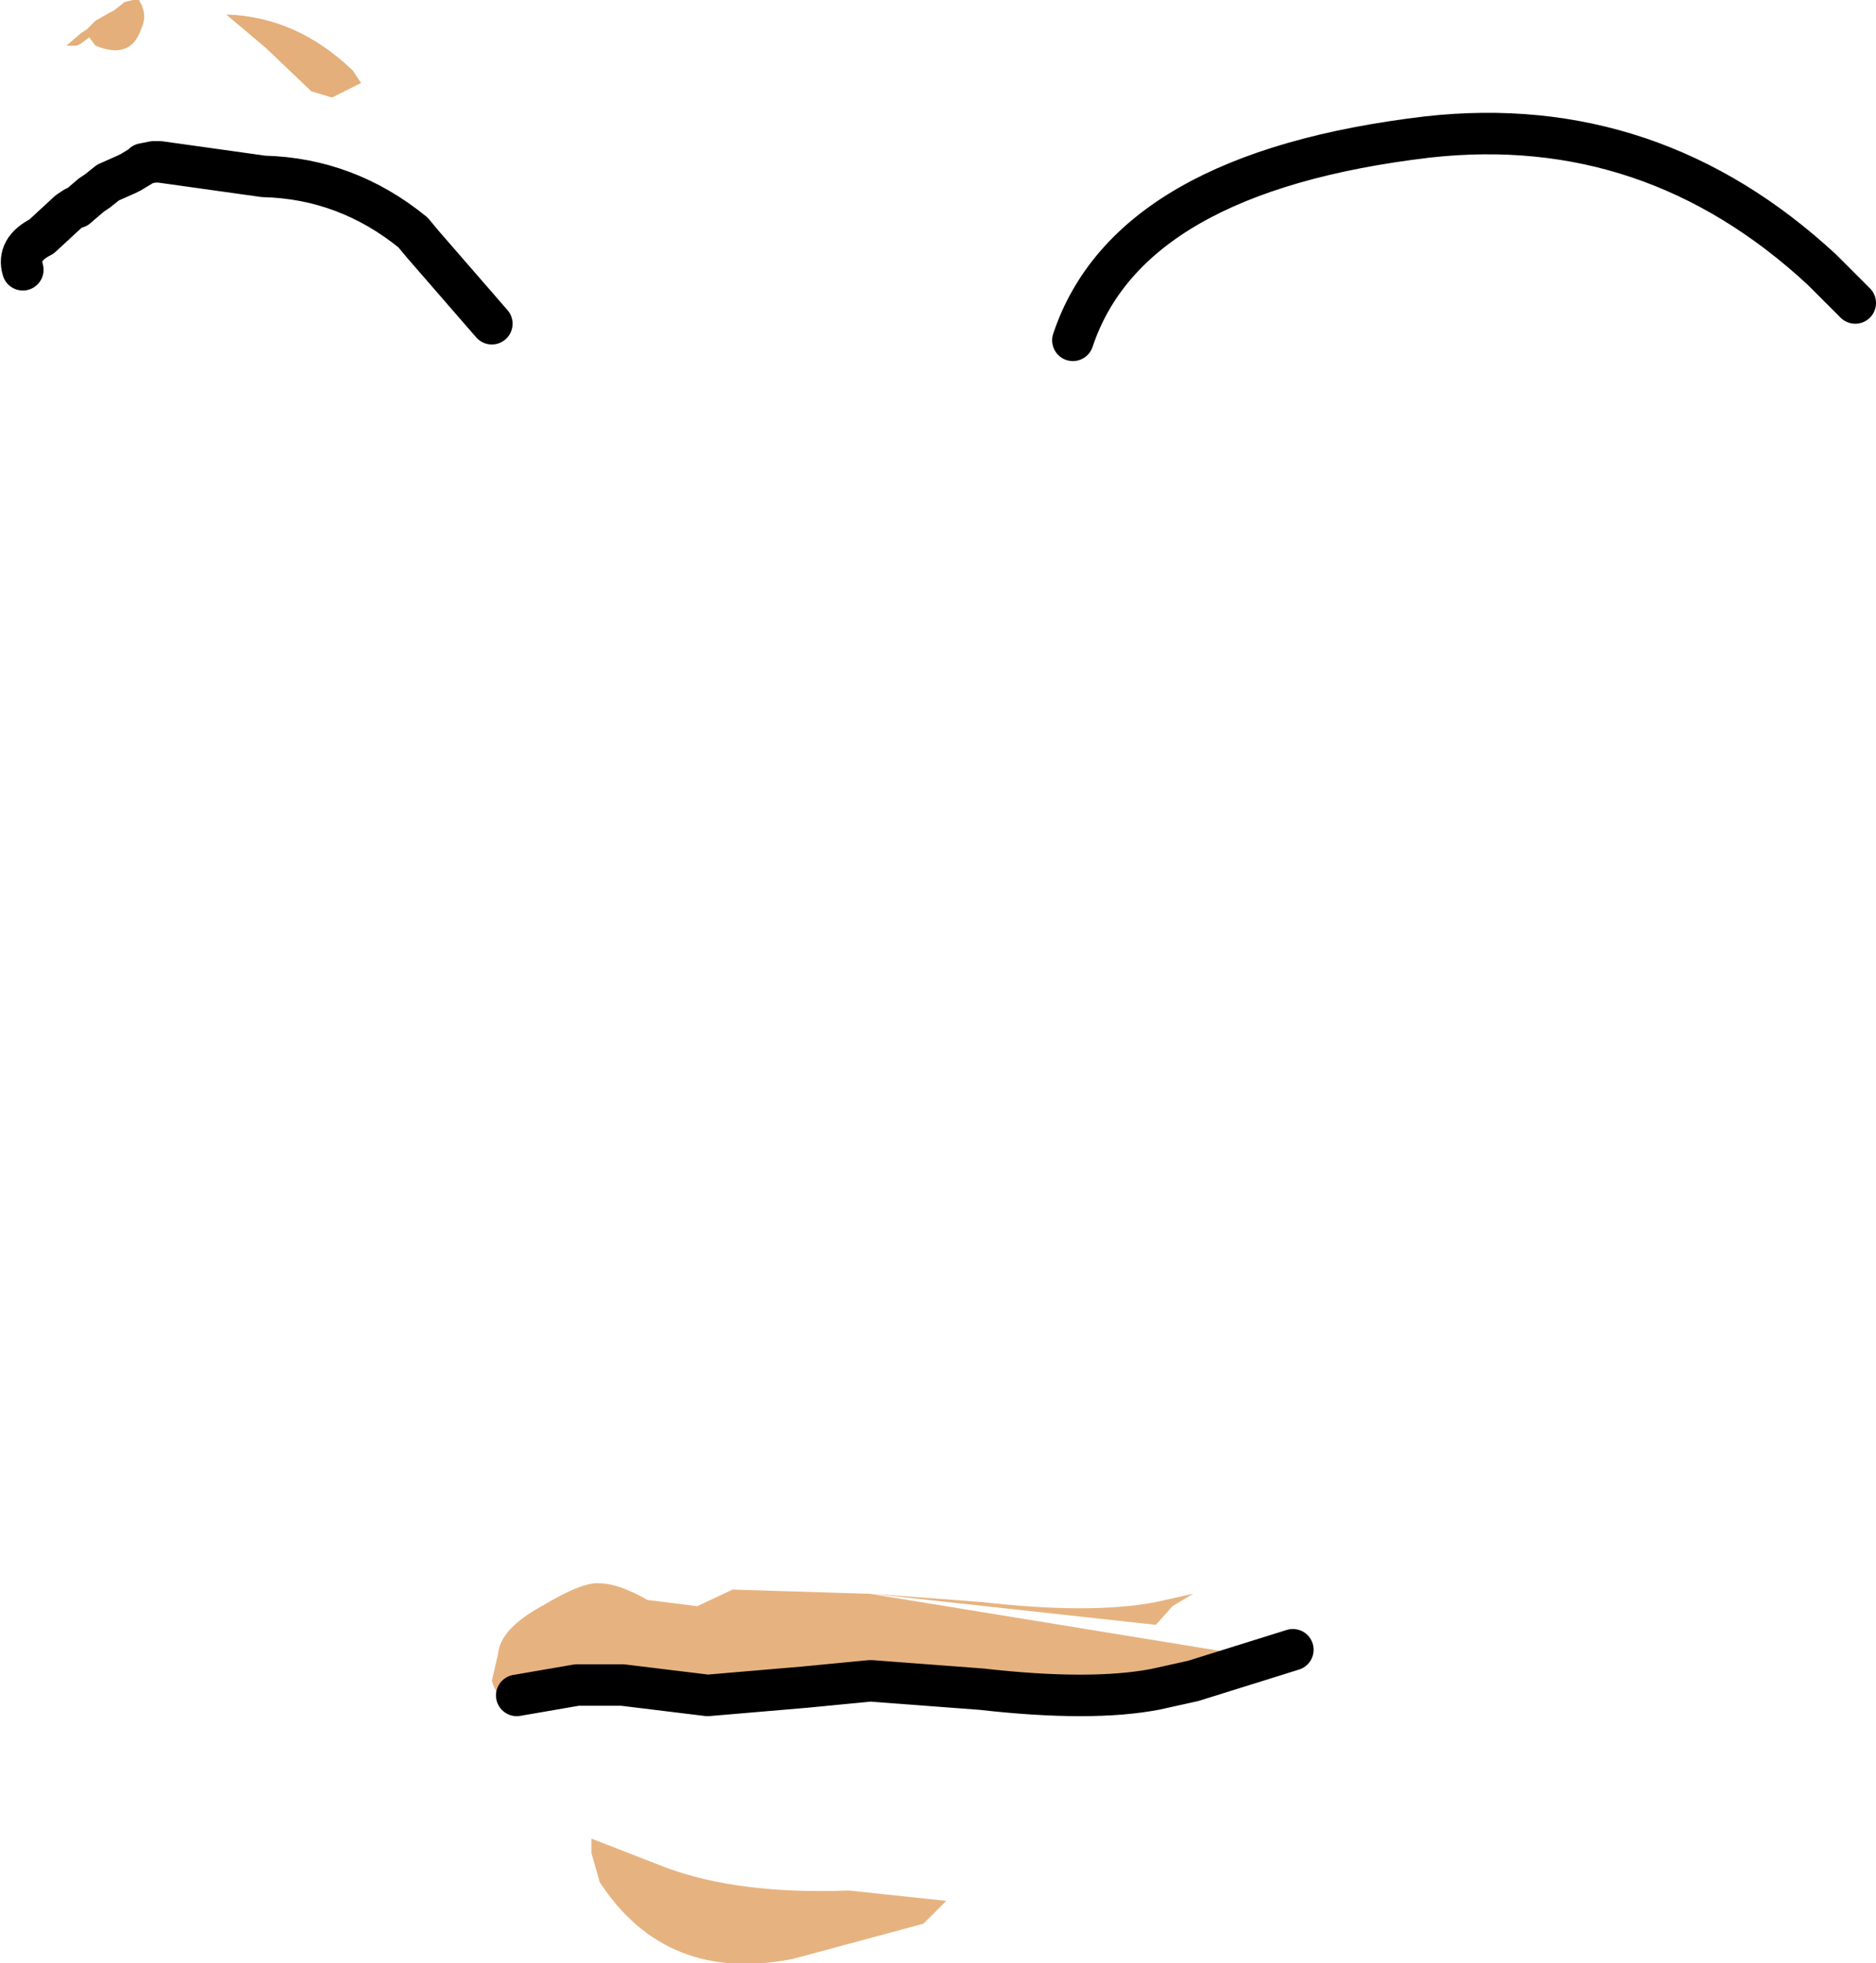 <?xml version="1.0" encoding="UTF-8" standalone="no"?>
<svg xmlns:xlink="http://www.w3.org/1999/xlink" height="47.3px" width="45.2px" xmlns="http://www.w3.org/2000/svg">
  <g transform="matrix(1.0, 0.0, 0.0, 1.0, 35.8, 12.1)">
    <path d="M-32.4 -12.0 Q-32.25 -11.7 -32.4 -11.4 -32.65 -10.65 -33.5 -11.0 L-33.65 -11.2 -33.85 -11.05 -33.95 -11.0 -34.0 -11.0 -34.2 -11.0 -33.85 -11.3 -33.7 -11.4 -33.5 -11.6 -33.15 -11.8 -33.05 -11.85 -32.8 -12.05 -32.6 -12.1 -32.45 -12.1 -32.4 -12.0 M-27.3 -10.4 L-27.1 -10.1 -27.8 -9.75 -28.3 -9.9 -29.4 -10.95 -30.35 -11.75 Q-28.65 -11.7 -27.3 -10.4" fill="#e4af7a" fill-rule="evenodd" stroke="none"/>
    <path d="M-9.95 -3.9 Q-8.6 -7.95 -1.4 -8.8 4.0 -9.4 8.1 -5.6 L8.9 -4.8 M-23.95 -4.3 L-25.6 -6.2 -25.85 -6.5 Q-27.45 -7.8 -29.45 -7.85 L-31.95 -8.2 -32.1 -8.2 -32.35 -8.15 -32.4 -8.1 -32.65 -7.95 -32.75 -7.9 -33.2 -7.7 -33.45 -7.5 -33.6 -7.4 -33.95 -7.1 -34.0 -7.1 -34.15 -7.0 -34.8 -6.4 Q-35.4 -6.1 -35.25 -5.6" fill="none" stroke="#000000" stroke-linecap="round" stroke-linejoin="round" stroke-width="1.0"/>
    <path d="M-21.9 28.5 L-22.75 29.0 -23.1 29.1 Q-23.75 29.05 -23.95 28.4 L-23.8 27.75 Q-23.75 27.15 -22.75 26.6 -21.75 26.0 -21.35 26.05 -20.9 26.05 -20.2 26.45 L-19.0 26.6 -18.15 26.2 -14.9 26.3 -14.85 26.3 -5.35 27.85 -7.05 28.4 -7.95 28.6 Q-9.5 28.9 -12.15 28.6 L-14.8 28.4 -14.85 28.4 -16.4 28.55 -18.75 28.75 -20.8 28.5 -21.1 28.5 -21.55 28.25 -21.9 28.5 -23.35 28.75 -21.9 28.5 M-21.55 32.55 L-21.55 32.2 -19.75 32.9 Q-18.0 33.55 -15.35 33.45 L-13.0 33.7 -13.55 34.25 -16.7 35.1 Q-19.75 35.7 -21.35 33.25 L-21.55 32.55 M-7.95 27.05 L-14.8 26.3 -12.15 26.5 Q-9.5 26.8 -7.95 26.5 L-7.05 26.3 -7.55 26.6 -7.95 27.05" fill="#e6b380" fill-rule="evenodd" stroke="none"/>
    <path d="M-7.05 28.4 L-4.65 27.65 M-7.05 28.4 L-7.95 28.6 Q-9.5 28.9 -12.15 28.6 L-14.8 28.4 -14.85 28.4 -16.4 28.55 -18.75 28.75 -20.8 28.5 -21.1 28.5 -21.9 28.5 M-23.35 28.75 L-21.9 28.5" fill="none" stroke="#000000" stroke-linecap="round" stroke-linejoin="round" stroke-width="1.0"/>
  </g>
</svg>
